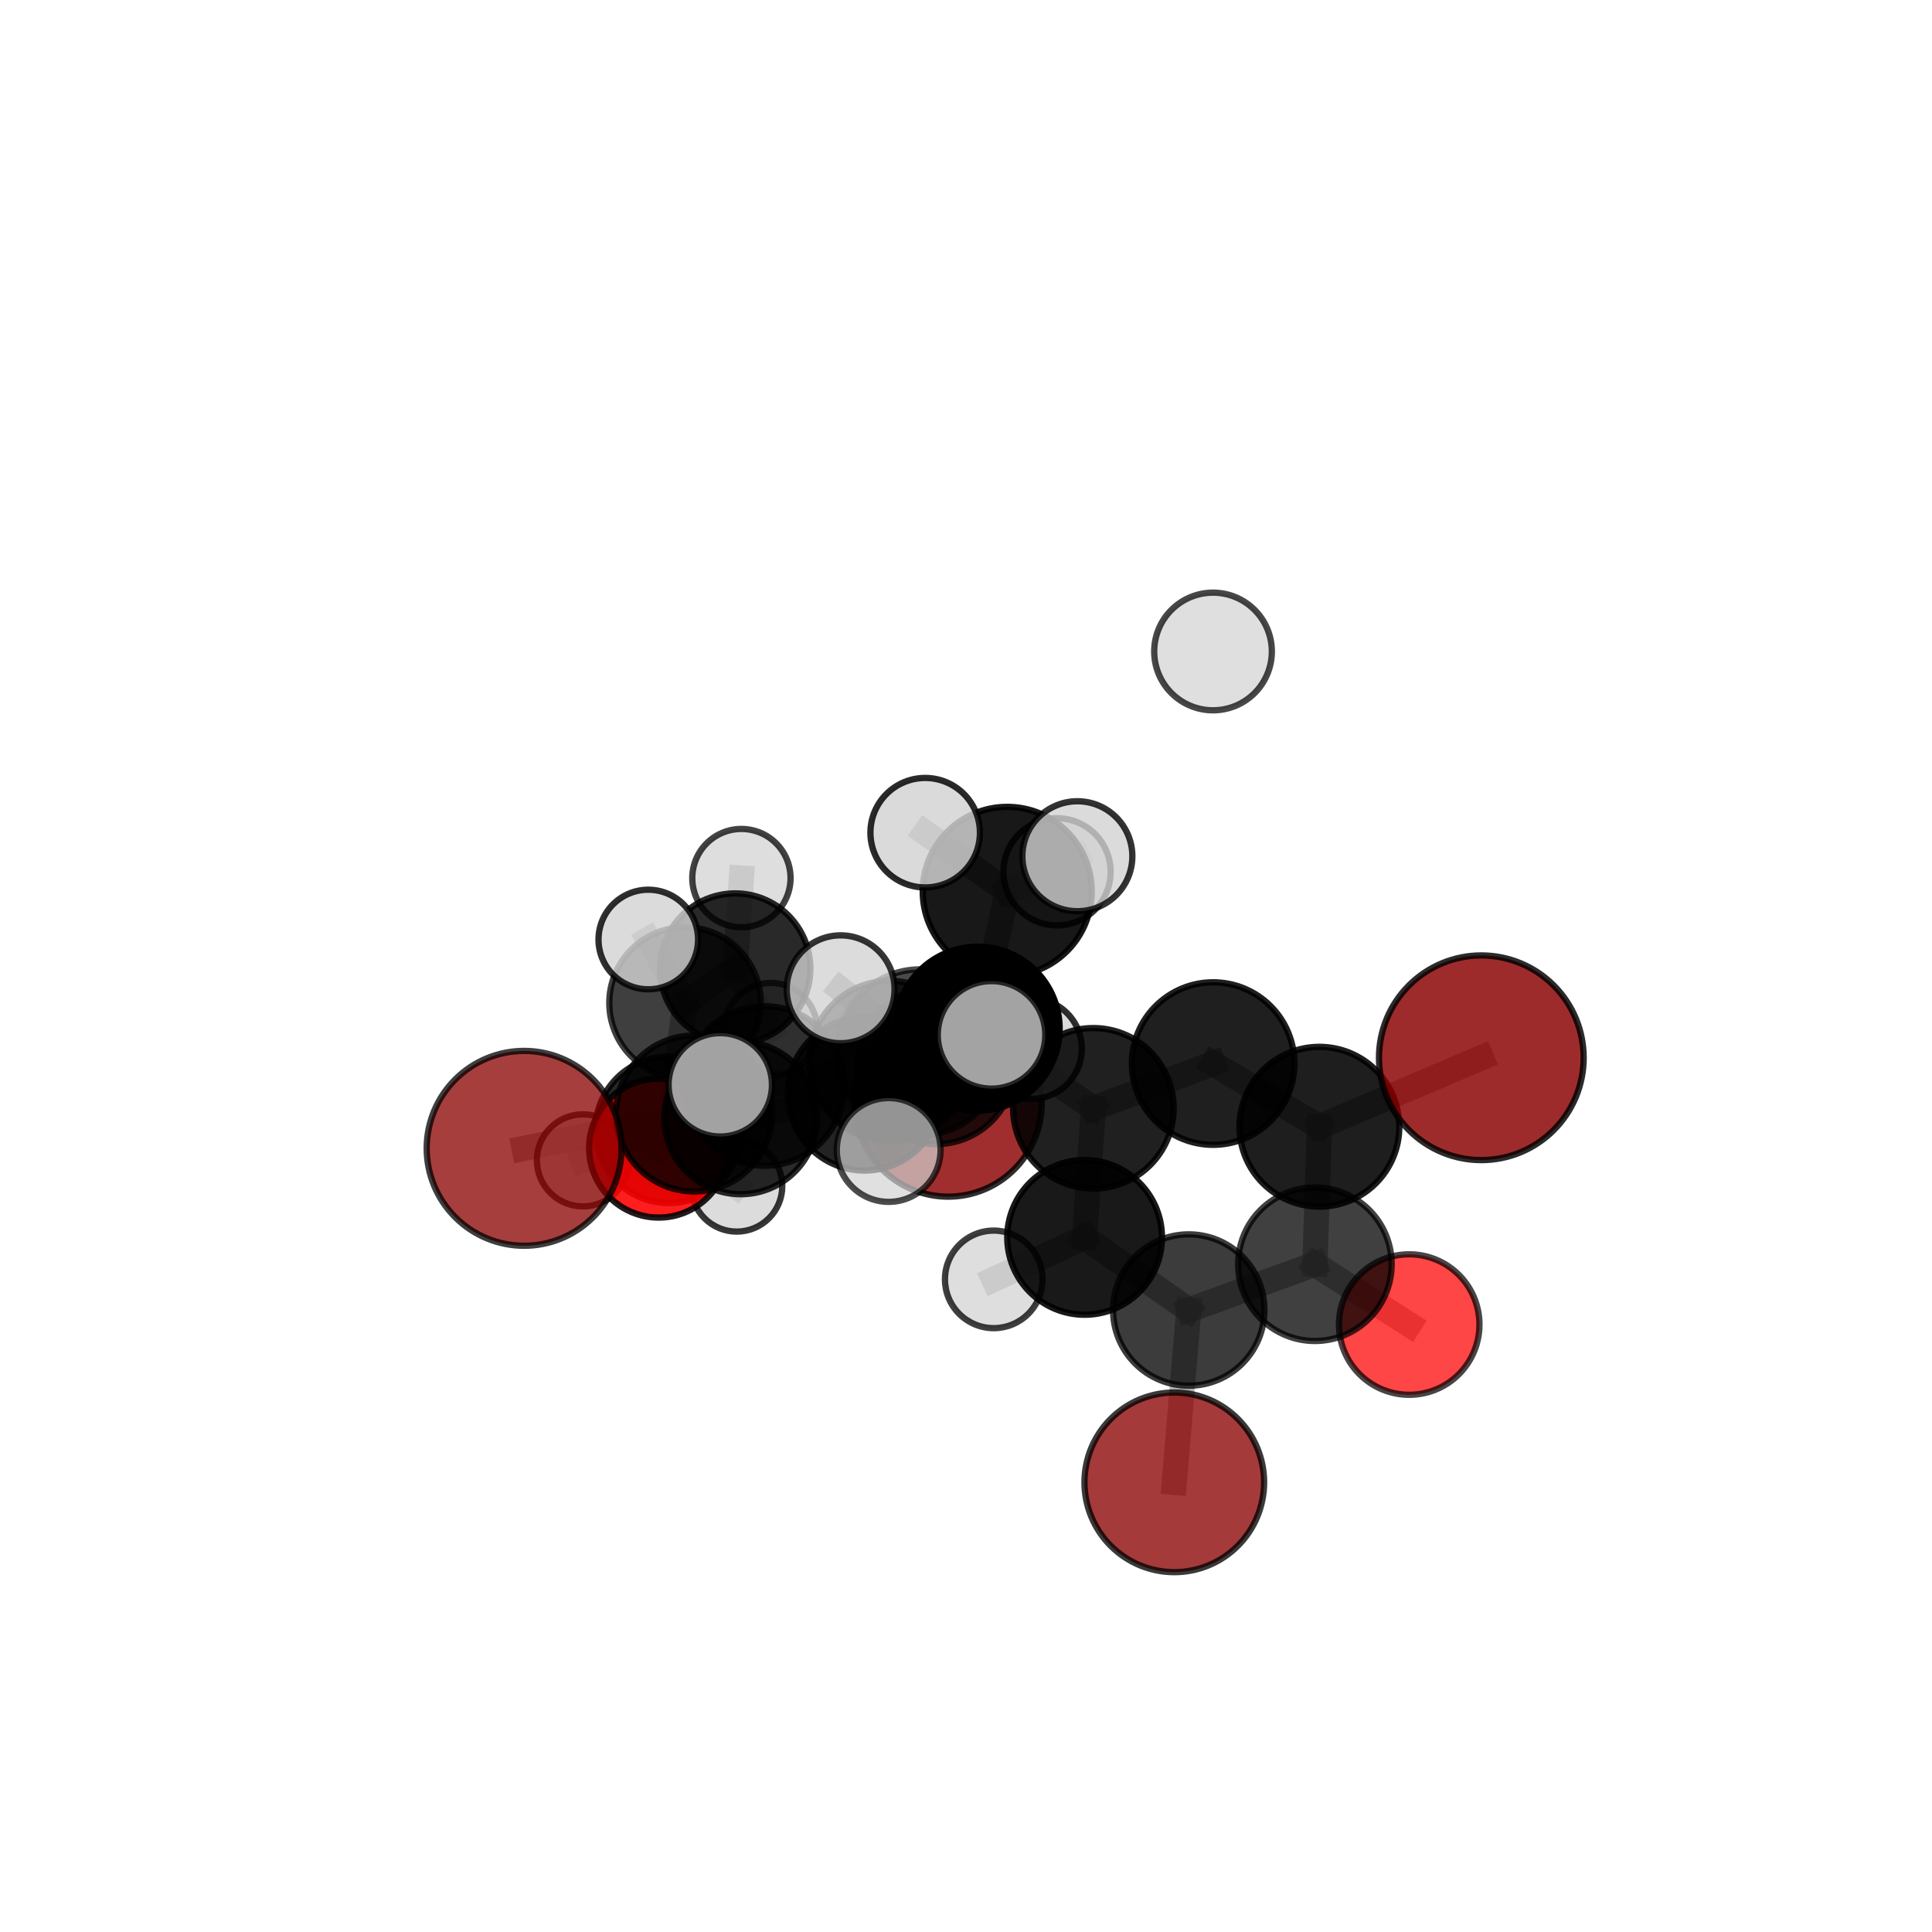 <?xml version="1.0" encoding="utf-8" standalone="no"?>
<!DOCTYPE svg PUBLIC "-//W3C//DTD SVG 1.1//EN"
  "http://www.w3.org/Graphics/SVG/1.1/DTD/svg11.dtd">
<svg xmlns:xlink="http://www.w3.org/1999/xlink" width="153pt" height="153pt" viewBox="0 0 153 153" xmlns="http://www.w3.org/2000/svg" version="1.1">
 <defs>
  <style type="text/css">*{stroke-linejoin: round; stroke-linecap: butt}</style>
 </defs>
 <g id="figure_1">
  <g id="patch_1">
   <path d="M 0 153 
L 153 153 
L 153 0 
L 0 0 
L 0 153 
z
" style="fill: none"/>
  </g>
  <g id="patch_2">
   <path d="M 7.2 145.8 
L 145.8 145.8 
L 145.8 7.2 
L 7.2 7.2 
L 7.2 145.8 
z
" style="fill: none"/>
  </g>
  <g id="axes_1">
   <g id="line2d_1">
    <path d="M 92.995 117.391 
L 94.141 103.745 
" clip-path="url(#pc44e7ae06e)" style="fill: none; stroke: #808080; stroke-opacity: 0.583; stroke-width: 2; stroke-linecap: square"/>
   </g>
   <g id="line2d_2">
    <path d="M 94.141 103.745 
L 104.13 100.117 
" clip-path="url(#pc44e7ae06e)" style="fill: none; stroke: #808080; stroke-opacity: 0.611; stroke-width: 2; stroke-linecap: square"/>
   </g>
   <g id="line2d_3">
    <path d="M 75.091 87.36 
L 68.465 86.631 
" clip-path="url(#pc44e7ae06e)" style="fill: none; stroke: #808080; stroke-opacity: 0.604; stroke-width: 2; stroke-linecap: square"/>
   </g>
   <g id="line2d_4">
    <path d="M 68.465 86.631 
L 58.658 88.53 
" clip-path="url(#pc44e7ae06e)" style="fill: none; stroke: #808080; stroke-opacity: 0.614; stroke-width: 2; stroke-linecap: square"/>
   </g>
   <g id="line2d_5">
    <path d="M 117.31 83.767 
L 104.487 89.229 
" clip-path="url(#pc44e7ae06e)" style="fill: none; stroke: #808080; stroke-opacity: 0.66; stroke-width: 2; stroke-linecap: square"/>
   </g>
   <g id="line2d_6">
    <path d="M 104.487 89.229 
L 104.13 100.117 
" clip-path="url(#pc44e7ae06e)" style="fill: none; stroke: #808080; stroke-opacity: 0.634; stroke-width: 2; stroke-linecap: square"/>
   </g>
   <g id="line2d_7">
    <path d="M 41.507 90.94 
L 54.971 88.18 
" clip-path="url(#pc44e7ae06e)" style="fill: none; stroke: #808080; stroke-opacity: 0.628; stroke-width: 2; stroke-linecap: square"/>
   </g>
   <g id="line2d_8">
    <path d="M 54.971 88.18 
L 58.658 88.53 
" clip-path="url(#pc44e7ae06e)" style="fill: none; stroke: #808080; stroke-opacity: 0.621; stroke-width: 2; stroke-linecap: square"/>
   </g>
   <g id="line2d_9">
    <path d="M 111.599 104.894 
L 104.13 100.117 
" clip-path="url(#pc44e7ae06e)" style="fill: none; stroke: #808080; stroke-opacity: 0.609; stroke-width: 2; stroke-linecap: square"/>
   </g>
   <g id="line2d_10">
    <path d="M 52.16 90.919 
L 58.658 88.53 
" clip-path="url(#pc44e7ae06e)" style="fill: none; stroke: #808080; stroke-opacity: 0.603; stroke-width: 2; stroke-linecap: square"/>
   </g>
   <g id="line2d_11">
    <path d="M 52.16 90.919 
L 52.959 89.475 
" clip-path="url(#pc44e7ae06e)" style="fill: none; stroke: #808080; stroke-opacity: 0.587; stroke-width: 2; stroke-linecap: square"/>
   </g>
   <g id="line2d_12">
    <path d="M 52.959 89.475 
L 54.247 79.424 
" clip-path="url(#pc44e7ae06e)" style="fill: none; stroke: #808080; stroke-opacity: 0.593; stroke-width: 2; stroke-linecap: square"/>
   </g>
   <g id="line2d_13">
    <path d="M 52.959 89.475 
L 46.164 91.892 
" clip-path="url(#pc44e7ae06e)" style="fill: none; stroke: #808080; stroke-opacity: 0.574; stroke-width: 2; stroke-linecap: square"/>
   </g>
   <g id="line2d_14">
    <path d="M 52.959 89.475 
L 58.343 93.926 
" clip-path="url(#pc44e7ae06e)" style="fill: none; stroke: #808080; stroke-opacity: 0.57; stroke-width: 2; stroke-linecap: square"/>
   </g>
   <g id="line2d_15">
    <path d="M 77.421 81.464 
L 86.589 87.771 
" clip-path="url(#pc44e7ae06e)" style="fill: none; stroke: #808080; stroke-opacity: 0.666; stroke-width: 2; stroke-linecap: square"/>
   </g>
   <g id="line2d_16">
    <path d="M 77.421 81.464 
L 70.445 84.016 
" clip-path="url(#pc44e7ae06e)" style="fill: none; stroke: #808080; stroke-opacity: 0.665; stroke-width: 2; stroke-linecap: square"/>
   </g>
   <g id="line2d_17">
    <path d="M 77.421 81.464 
L 79.765 70.589 
" clip-path="url(#pc44e7ae06e)" style="fill: none; stroke: #808080; stroke-opacity: 0.69; stroke-width: 2; stroke-linecap: square"/>
   </g>
   <g id="line2d_18">
    <path d="M 77.421 81.464 
L 72.875 83.344 
" clip-path="url(#pc44e7ae06e)" style="fill: none; stroke: #808080; stroke-opacity: 0.682; stroke-width: 2; stroke-linecap: square"/>
   </g>
   <g id="line2d_19">
    <path d="M 86.589 87.771 
L 96.07 84.226 
" clip-path="url(#pc44e7ae06e)" style="fill: none; stroke: #808080; stroke-opacity: 0.661; stroke-width: 2; stroke-linecap: square"/>
   </g>
   <g id="line2d_20">
    <path d="M 86.589 87.771 
L 85.893 97.991 
" clip-path="url(#pc44e7ae06e)" style="fill: none; stroke: #808080; stroke-opacity: 0.639; stroke-width: 2; stroke-linecap: square"/>
   </g>
   <g id="line2d_21">
    <path d="M 70.445 84.016 
L 60.544 86.003 
" clip-path="url(#pc44e7ae06e)" style="fill: none; stroke: #808080; stroke-opacity: 0.652; stroke-width: 2; stroke-linecap: square"/>
   </g>
   <g id="line2d_22">
    <path d="M 70.445 84.016 
L 74.134 84.387 
" clip-path="url(#pc44e7ae06e)" style="fill: none; stroke: #808080; stroke-opacity: 0.645; stroke-width: 2; stroke-linecap: square"/>
   </g>
   <g id="line2d_23">
    <path d="M 79.765 70.589 
L 73.267 65.943 
" clip-path="url(#pc44e7ae06e)" style="fill: none; stroke: #808080; stroke-opacity: 0.712; stroke-width: 2; stroke-linecap: square"/>
   </g>
   <g id="line2d_24">
    <path d="M 79.765 70.589 
L 85.32 67.807 
" clip-path="url(#pc44e7ae06e)" style="fill: none; stroke: #808080; stroke-opacity: 0.715; stroke-width: 2; stroke-linecap: square"/>
   </g>
   <g id="line2d_25">
    <path d="M 79.765 70.589 
L 83.709 69.041 
" clip-path="url(#pc44e7ae06e)" style="fill: none; stroke: #808080; stroke-opacity: 0.702; stroke-width: 2; stroke-linecap: square"/>
   </g>
   <g id="line2d_26">
    <path d="M 72.875 83.344 
L 66.571 78.344 
" clip-path="url(#pc44e7ae06e)" style="fill: none; stroke: #808080; stroke-opacity: 0.696; stroke-width: 2; stroke-linecap: square"/>
   </g>
   <g id="line2d_27">
    <path d="M 72.875 83.344 
L 70.378 91.069 
" clip-path="url(#pc44e7ae06e)" style="fill: none; stroke: #808080; stroke-opacity: 0.677; stroke-width: 2; stroke-linecap: square"/>
   </g>
   <g id="line2d_28">
    <path d="M 72.875 83.344 
L 78.522 81.954 
" clip-path="url(#pc44e7ae06e)" style="fill: none; stroke: #808080; stroke-opacity: 0.695; stroke-width: 2; stroke-linecap: square"/>
   </g>
   <g id="line2d_29">
    <path d="M 96.07 84.226 
L 104.487 89.229 
" clip-path="url(#pc44e7ae06e)" style="fill: none; stroke: #808080; stroke-opacity: 0.659; stroke-width: 2; stroke-linecap: square"/>
   </g>
   <g id="line2d_30">
    <path d="M 85.893 97.991 
L 94.141 103.745 
" clip-path="url(#pc44e7ae06e)" style="fill: none; stroke: #808080; stroke-opacity: 0.614; stroke-width: 2; stroke-linecap: square"/>
   </g>
   <g id="line2d_31">
    <path d="M 85.893 97.991 
L 78.697 101.317 
" clip-path="url(#pc44e7ae06e)" style="fill: none; stroke: #808080; stroke-opacity: 0.618; stroke-width: 2; stroke-linecap: square"/>
   </g>
   <g id="line2d_32">
    <path d="M 60.544 86.003 
L 54.971 88.18 
" clip-path="url(#pc44e7ae06e)" style="fill: none; stroke: #808080; stroke-opacity: 0.64; stroke-width: 2; stroke-linecap: square"/>
   </g>
   <g id="line2d_33">
    <path d="M 60.544 86.003 
L 57.04 85.91 
" clip-path="url(#pc44e7ae06e)" style="fill: none; stroke: #808080; stroke-opacity: 0.657; stroke-width: 2; stroke-linecap: square"/>
   </g>
   <g id="line2d_34">
    <path d="M 74.134 84.387 
L 68.465 86.631 
" clip-path="url(#pc44e7ae06e)" style="fill: none; stroke: #808080; stroke-opacity: 0.626; stroke-width: 2; stroke-linecap: square"/>
   </g>
   <g id="line2d_35">
    <path d="M 74.134 84.387 
L 81.692 83.048 
" clip-path="url(#pc44e7ae06e)" style="fill: none; stroke: #808080; stroke-opacity: 0.637; stroke-width: 2; stroke-linecap: square"/>
   </g>
   <g id="line2d_36">
    <path d="M 54.247 79.424 
L 58.222 76.702 
" clip-path="url(#pc44e7ae06e)" style="fill: none; stroke: #808080; stroke-opacity: 0.603; stroke-width: 2; stroke-linecap: square"/>
   </g>
   <g id="line2d_37">
    <path d="M 54.247 79.424 
L 51.339 74.402 
" clip-path="url(#pc44e7ae06e)" style="fill: none; stroke: #808080; stroke-opacity: 0.618; stroke-width: 2; stroke-linecap: square"/>
   </g>
   <g id="line2d_38">
    <path d="M 58.222 76.702 
L 58.715 69.537 
" clip-path="url(#pc44e7ae06e)" style="fill: none; stroke: #808080; stroke-opacity: 0.609; stroke-width: 2; stroke-linecap: square"/>
   </g>
   <g id="line2d_39">
    <path d="M 58.222 76.702 
L 61.036 81.523 
" clip-path="url(#pc44e7ae06e)" style="fill: none; stroke: #808080; stroke-opacity: 0.588; stroke-width: 2; stroke-linecap: square"/>
   </g>
   <g id="Path3DCollection_1">
    <path d="M 61.036 85.208 
C 62.013 85.208 62.95 84.82 63.641 84.128 
C 64.333 83.437 64.721 82.5 64.721 81.523 
C 64.721 80.546 64.333 79.608 63.641 78.917 
C 62.95 78.226 62.013 77.838 61.036 77.838 
C 60.059 77.838 59.121 78.226 58.43 78.917 
C 57.739 79.608 57.351 80.546 57.351 81.523 
C 57.351 82.5 57.739 83.437 58.43 84.128 
C 59.121 84.82 60.059 85.208 61.036 85.208 
z
" clip-path="url(#pc44e7ae06e)" style="fill: #d3d3d3; fill-opacity: 0.702; stroke: #000000; stroke-opacity: 0.702; stroke-width: 0.5"/>
    <path d="M 58.715 73.429 
C 59.747 73.429 60.737 73.019 61.466 72.289 
C 62.196 71.559 62.606 70.569 62.606 69.537 
C 62.606 68.505 62.196 67.516 61.466 66.786 
C 60.737 66.056 59.747 65.646 58.715 65.646 
C 57.683 65.646 56.693 66.056 55.963 66.786 
C 55.233 67.516 54.823 68.505 54.823 69.537 
C 54.823 70.569 55.233 71.559 55.963 72.289 
C 56.693 73.019 57.683 73.429 58.715 73.429 
z
" clip-path="url(#pc44e7ae06e)" style="fill: #d3d3d3; fill-opacity: 0.74; stroke: #000000; stroke-opacity: 0.74; stroke-width: 0.5"/>
    <path d="M 58.222 82.654 
C 59.801 82.654 61.315 82.027 62.431 80.911 
C 63.547 79.795 64.174 78.281 64.174 76.702 
C 64.174 75.124 63.547 73.61 62.431 72.493 
C 61.315 71.377 59.801 70.75 58.222 70.75 
C 56.644 70.75 55.13 71.377 54.013 72.493 
C 52.897 73.61 52.27 75.124 52.27 76.702 
C 52.27 78.281 52.897 79.795 54.013 80.911 
C 55.13 82.027 56.644 82.654 58.222 82.654 
z
" clip-path="url(#pc44e7ae06e)" style="fill-opacity: 0.836; stroke: #000000; stroke-opacity: 0.836; stroke-width: 0.5"/>
    <path d="M 58.343 97.534 
C 59.3 97.534 60.218 97.154 60.895 96.477 
C 61.571 95.801 61.951 94.883 61.951 93.926 
C 61.951 92.969 61.571 92.051 60.895 91.374 
C 60.218 90.698 59.3 90.318 58.343 90.318 
C 57.386 90.318 56.468 90.698 55.792 91.374 
C 55.115 92.051 54.735 92.969 54.735 93.926 
C 54.735 94.883 55.115 95.801 55.792 96.477 
C 56.468 97.154 57.386 97.534 58.343 97.534 
z
" clip-path="url(#pc44e7ae06e)" style="fill: #d3d3d3; fill-opacity: 0.782; stroke: #000000; stroke-opacity: 0.782; stroke-width: 0.5"/>
    <path d="M 54.247 85.421 
C 55.837 85.421 57.362 84.789 58.487 83.664 
C 59.611 82.54 60.243 81.015 60.243 79.424 
C 60.243 77.834 59.611 76.309 58.487 75.185 
C 57.362 74.06 55.837 73.428 54.247 73.428 
C 52.657 73.428 51.131 74.06 50.007 75.185 
C 48.883 76.309 48.251 77.834 48.251 79.424 
C 48.251 81.015 48.883 82.54 50.007 83.664 
C 51.131 84.789 52.657 85.421 54.247 85.421 
z
" clip-path="url(#pc44e7ae06e)" style="fill-opacity: 0.752; stroke: #000000; stroke-opacity: 0.752; stroke-width: 0.5"/>
    <path d="M 46.164 95.54 
C 47.132 95.54 48.06 95.155 48.744 94.471 
C 49.428 93.787 49.812 92.859 49.812 91.892 
C 49.812 90.925 49.428 89.997 48.744 89.313 
C 48.06 88.629 47.132 88.245 46.164 88.245 
C 45.197 88.245 44.269 88.629 43.585 89.313 
C 42.901 89.997 42.517 90.925 42.517 91.892 
C 42.517 92.859 42.901 93.787 43.585 94.471 
C 44.269 95.155 45.197 95.54 46.164 95.54 
z
" clip-path="url(#pc44e7ae06e)" style="fill: #d3d3d3; fill-opacity: 0.742; stroke: #000000; stroke-opacity: 0.742; stroke-width: 0.5"/>
    <path d="M 52.959 95.277 
C 54.498 95.277 55.974 94.665 57.062 93.577 
C 58.15 92.489 58.761 91.014 58.761 89.475 
C 58.761 87.936 58.15 86.46 57.062 85.372 
C 55.974 84.284 54.498 83.673 52.959 83.673 
C 51.421 83.673 49.945 84.284 48.857 85.372 
C 47.769 86.46 47.157 87.936 47.157 89.475 
C 47.157 91.014 47.769 92.489 48.857 93.577 
C 49.945 94.665 51.421 95.277 52.959 95.277 
z
" clip-path="url(#pc44e7ae06e)" style="fill-opacity: 0.845; stroke: #000000; stroke-opacity: 0.845; stroke-width: 0.5"/>
    <path d="M 51.339 78.345 
C 52.385 78.345 53.388 77.929 54.127 77.19 
C 54.867 76.451 55.282 75.448 55.282 74.402 
C 55.282 73.356 54.867 72.353 54.127 71.614 
C 53.388 70.875 52.385 70.459 51.339 70.459 
C 50.294 70.459 49.291 70.875 48.551 71.614 
C 47.812 72.353 47.397 73.356 47.397 74.402 
C 47.397 75.448 47.812 76.451 48.551 77.19 
C 49.291 77.929 50.294 78.345 51.339 78.345 
z
" clip-path="url(#pc44e7ae06e)" style="fill: #d3d3d3; fill-opacity: 0.819; stroke: #000000; stroke-opacity: 0.819; stroke-width: 0.5"/>
    <path d="M 75.091 94.766 
C 77.055 94.766 78.939 93.986 80.328 92.597 
C 81.717 91.208 82.498 89.324 82.498 87.36 
C 82.498 85.395 81.717 83.511 80.328 82.122 
C 78.939 80.734 77.055 79.953 75.091 79.953 
C 73.127 79.953 71.243 80.734 69.854 82.122 
C 68.465 83.511 67.685 85.395 67.685 87.36 
C 67.685 89.324 68.465 91.208 69.854 92.597 
C 71.243 93.986 73.127 94.766 75.091 94.766 
z
" clip-path="url(#pc44e7ae06e)" style="fill: #8b0000; fill-opacity: 0.817; stroke: #000000; stroke-opacity: 0.817; stroke-width: 0.5"/>
    <path d="M 52.16 96.423 
C 53.62 96.423 55.02 95.843 56.052 94.811 
C 57.084 93.779 57.664 92.379 57.664 90.919 
C 57.664 89.46 57.084 88.06 56.052 87.028 
C 55.02 85.995 53.62 85.416 52.16 85.416 
C 50.701 85.416 49.301 85.995 48.269 87.028 
C 47.237 88.06 46.657 89.46 46.657 90.919 
C 46.657 92.379 47.237 93.779 48.269 94.811 
C 49.301 95.843 50.701 96.423 52.16 96.423 
z
" clip-path="url(#pc44e7ae06e)" style="fill: #ff0000; fill-opacity: 0.881; stroke: #000000; stroke-opacity: 0.881; stroke-width: 0.5"/>
    <path d="M 68.465 92.7 
C 70.074 92.7 71.618 92.061 72.757 90.923 
C 73.895 89.784 74.534 88.24 74.534 86.631 
C 74.534 85.021 73.895 83.477 72.757 82.339 
C 71.618 81.2 70.074 80.561 68.465 80.561 
C 66.855 80.561 65.311 81.2 64.173 82.339 
C 63.034 83.477 62.395 85.021 62.395 86.631 
C 62.395 88.24 63.034 89.784 64.173 90.923 
C 65.311 92.061 66.855 92.7 68.465 92.7 
z
" clip-path="url(#pc44e7ae06e)" style="fill-opacity: 0.86; stroke: #000000; stroke-opacity: 0.86; stroke-width: 0.5"/>
    <path d="M 58.658 94.573 
C 60.261 94.573 61.798 93.936 62.931 92.803 
C 64.064 91.67 64.701 90.132 64.701 88.53 
C 64.701 86.927 64.064 85.39 62.931 84.256 
C 61.798 83.123 60.261 82.486 58.658 82.486 
C 57.055 82.486 55.518 83.123 54.385 84.256 
C 53.251 85.39 52.614 86.927 52.614 88.53 
C 52.614 90.132 53.251 91.67 54.385 92.803 
C 55.518 93.936 57.055 94.573 58.658 94.573 
z
" clip-path="url(#pc44e7ae06e)" style="fill-opacity: 0.834; stroke: #000000; stroke-opacity: 0.834; stroke-width: 0.5"/>
    <path d="M 81.692 87.027 
C 82.748 87.027 83.76 86.608 84.506 85.861 
C 85.252 85.115 85.672 84.103 85.672 83.048 
C 85.672 81.992 85.252 80.98 84.506 80.234 
C 83.76 79.488 82.748 79.068 81.692 79.068 
C 80.637 79.068 79.625 79.488 78.879 80.234 
C 78.132 80.98 77.713 81.992 77.713 83.048 
C 77.713 84.103 78.132 85.115 78.879 85.861 
C 79.625 86.608 80.637 87.027 81.692 87.027 
z
" clip-path="url(#pc44e7ae06e)" style="fill: #d3d3d3; fill-opacity: 0.813; stroke: #000000; stroke-opacity: 0.813; stroke-width: 0.5"/>
    <path d="M 74.134 90.605 
C 75.783 90.605 77.365 89.95 78.531 88.784 
C 79.697 87.618 80.352 86.036 80.352 84.387 
C 80.352 82.738 79.697 81.156 78.531 79.99 
C 77.365 78.824 75.783 78.168 74.134 78.168 
C 72.484 78.168 70.903 78.824 69.736 79.99 
C 68.57 81.156 67.915 82.738 67.915 84.387 
C 67.915 86.036 68.57 87.618 69.736 88.784 
C 70.903 89.95 72.484 90.605 74.134 90.605 
z
" clip-path="url(#pc44e7ae06e)" style="fill-opacity: 0.779; stroke: #000000; stroke-opacity: 0.779; stroke-width: 0.5"/>
    <path d="M 54.971 94.355 
C 56.608 94.355 58.179 93.705 59.337 92.547 
C 60.495 91.389 61.146 89.818 61.146 88.18 
C 61.146 86.543 60.495 84.972 59.337 83.814 
C 58.179 82.656 56.608 82.005 54.971 82.005 
C 53.333 82.005 51.762 82.656 50.604 83.814 
C 49.446 84.972 48.796 86.543 48.796 88.18 
C 48.796 89.818 49.446 91.389 50.604 92.547 
C 51.762 93.705 53.333 94.355 54.971 94.355 
z
" clip-path="url(#pc44e7ae06e)" style="fill-opacity: 0.795; stroke: #000000; stroke-opacity: 0.795; stroke-width: 0.5"/>
    <path d="M 41.507 98.655 
C 43.553 98.655 45.516 97.842 46.963 96.395 
C 48.41 94.949 49.223 92.986 49.223 90.94 
C 49.223 88.893 48.41 86.931 46.963 85.484 
C 45.516 84.037 43.553 83.224 41.507 83.224 
C 39.461 83.224 37.498 84.037 36.051 85.484 
C 34.604 86.931 33.791 88.893 33.791 90.94 
C 33.791 92.986 34.604 94.949 36.051 96.395 
C 37.498 97.842 39.461 98.655 41.507 98.655 
z
" clip-path="url(#pc44e7ae06e)" style="fill: #8b0000; fill-opacity: 0.756; stroke: #000000; stroke-opacity: 0.756; stroke-width: 0.5"/>
    <path d="M 70.445 90.359 
C 72.128 90.359 73.741 89.69 74.931 88.501 
C 76.12 87.312 76.788 85.698 76.788 84.016 
C 76.788 82.334 76.12 80.72 74.931 79.531 
C 73.741 78.341 72.128 77.673 70.445 77.673 
C 68.763 77.673 67.15 78.341 65.96 79.531 
C 64.771 80.72 64.103 82.334 64.103 84.016 
C 64.103 85.698 64.771 87.312 65.96 88.501 
C 67.15 89.69 68.763 90.359 70.445 90.359 
z
" clip-path="url(#pc44e7ae06e)" style="fill-opacity: 0.769; stroke: #000000; stroke-opacity: 0.769; stroke-width: 0.5"/>
    <path d="M 83.709 73.287 
C 84.835 73.287 85.915 72.839 86.711 72.043 
C 87.507 71.247 87.954 70.167 87.954 69.041 
C 87.954 67.915 87.507 66.835 86.711 66.039 
C 85.915 65.243 84.835 64.796 83.709 64.796 
C 82.583 64.796 81.503 65.243 80.707 66.039 
C 79.911 66.835 79.463 67.915 79.463 69.041 
C 79.463 70.167 79.911 71.247 80.707 72.043 
C 81.503 72.839 82.583 73.287 83.709 73.287 
z
" clip-path="url(#pc44e7ae06e)" style="fill: #d3d3d3; fill-opacity: 0.814; stroke: #000000; stroke-opacity: 0.814; stroke-width: 0.5"/>
    <path d="M 60.544 92.322 
C 62.22 92.322 63.827 91.657 65.012 90.472 
C 66.198 89.287 66.863 87.679 66.863 86.003 
C 66.863 84.327 66.198 82.72 65.012 81.535 
C 63.827 80.35 62.22 79.684 60.544 79.684 
C 58.868 79.684 57.261 80.35 56.076 81.535 
C 54.891 82.72 54.225 84.327 54.225 86.003 
C 54.225 87.679 54.891 89.287 56.076 90.472 
C 57.261 91.657 58.868 92.322 60.544 92.322 
z
" clip-path="url(#pc44e7ae06e)" style="fill-opacity: 0.788; stroke: #000000; stroke-opacity: 0.788; stroke-width: 0.5"/>
    <path d="M 92.995 124.503 
C 94.881 124.503 96.691 123.754 98.024 122.42 
C 99.358 121.086 100.108 119.277 100.108 117.391 
C 100.108 115.504 99.358 113.695 98.024 112.361 
C 96.691 111.027 94.881 110.278 92.995 110.278 
C 91.109 110.278 89.299 111.027 87.966 112.361 
C 86.632 113.695 85.882 115.504 85.882 117.391 
C 85.882 119.277 86.632 121.086 87.966 122.42 
C 89.299 123.754 91.109 124.503 92.995 124.503 
z
" clip-path="url(#pc44e7ae06e)" style="fill: #8b0000; fill-opacity: 0.771; stroke: #000000; stroke-opacity: 0.771; stroke-width: 0.5"/>
    <path d="M 94.141 109.739 
C 95.73 109.739 97.255 109.107 98.379 107.983 
C 99.503 106.859 100.134 105.335 100.134 103.745 
C 100.134 102.156 99.503 100.631 98.379 99.507 
C 97.255 98.383 95.73 97.751 94.141 97.751 
C 92.551 97.751 91.027 98.383 89.903 99.507 
C 88.779 100.631 88.147 102.156 88.147 103.745 
C 88.147 105.335 88.779 106.859 89.903 107.983 
C 91.027 109.107 92.551 109.739 94.141 109.739 
z
" clip-path="url(#pc44e7ae06e)" style="fill-opacity: 0.765; stroke: #000000; stroke-opacity: 0.765; stroke-width: 0.5"/>
    <path d="M 111.599 110.457 
C 113.074 110.457 114.489 109.871 115.533 108.828 
C 116.576 107.784 117.162 106.369 117.162 104.894 
C 117.162 103.419 116.576 102.004 115.533 100.961 
C 114.489 99.918 113.074 99.332 111.599 99.332 
C 110.124 99.332 108.709 99.918 107.666 100.961 
C 106.623 102.004 106.037 103.419 106.037 104.894 
C 106.037 106.369 106.623 107.784 107.666 108.828 
C 108.709 109.871 110.124 110.457 111.599 110.457 
z
" clip-path="url(#pc44e7ae06e)" style="fill: #ff0000; fill-opacity: 0.725; stroke: #000000; stroke-opacity: 0.725; stroke-width: 0.5"/>
    <path d="M 78.697 105.18 
C 79.721 105.18 80.704 104.773 81.428 104.049 
C 82.153 103.324 82.56 102.342 82.56 101.317 
C 82.56 100.293 82.153 99.31 81.428 98.586 
C 80.704 97.861 79.721 97.454 78.697 97.454 
C 77.673 97.454 76.69 97.861 75.966 98.586 
C 75.241 99.31 74.834 100.293 74.834 101.317 
C 74.834 102.342 75.241 103.324 75.966 104.049 
C 76.69 104.773 77.673 105.18 78.697 105.18 
z
" clip-path="url(#pc44e7ae06e)" style="fill: #d3d3d3; fill-opacity: 0.757; stroke: #000000; stroke-opacity: 0.757; stroke-width: 0.5"/>
    <path d="M 104.13 106.197 
C 105.743 106.197 107.289 105.556 108.429 104.416 
C 109.569 103.276 110.21 101.729 110.21 100.117 
C 110.21 98.505 109.569 96.958 108.429 95.818 
C 107.289 94.678 105.743 94.037 104.13 94.037 
C 102.518 94.037 100.971 94.678 99.831 95.818 
C 98.691 96.958 98.051 98.505 98.051 100.117 
C 98.051 101.729 98.691 103.276 99.831 104.416 
C 100.971 105.556 102.518 106.197 104.13 106.197 
z
" clip-path="url(#pc44e7ae06e)" style="fill-opacity: 0.749; stroke: #000000; stroke-opacity: 0.749; stroke-width: 0.5"/>
    <path d="M 85.893 104.118 
C 87.518 104.118 89.076 103.472 90.225 102.323 
C 91.374 101.174 92.02 99.616 92.02 97.991 
C 92.02 96.367 91.374 94.808 90.225 93.659 
C 89.076 92.511 87.518 91.865 85.893 91.865 
C 84.269 91.865 82.71 92.511 81.561 93.659 
C 80.413 94.808 79.767 96.367 79.767 97.991 
C 79.767 99.616 80.413 101.174 81.561 102.323 
C 82.71 103.472 84.269 104.118 85.893 104.118 
z
" clip-path="url(#pc44e7ae06e)" style="fill-opacity: 0.9; stroke: #000000; stroke-opacity: 0.9; stroke-width: 0.5"/>
    <path d="M 79.765 77.281 
C 81.539 77.281 83.242 76.576 84.497 75.321 
C 85.752 74.066 86.457 72.364 86.457 70.589 
C 86.457 68.814 85.752 67.112 84.497 65.857 
C 83.242 64.602 81.539 63.897 79.765 63.897 
C 77.99 63.897 76.288 64.602 75.033 65.857 
C 73.778 67.112 73.073 68.814 73.073 70.589 
C 73.073 72.364 73.778 74.066 75.033 75.321 
C 76.288 76.576 77.99 77.281 79.765 77.281 
z
" clip-path="url(#pc44e7ae06e)" style="fill-opacity: 0.905; stroke: #000000; stroke-opacity: 0.905; stroke-width: 0.5"/>
    <path d="M 86.589 94.127 
C 88.275 94.127 89.892 93.457 91.084 92.265 
C 92.275 91.073 92.945 89.457 92.945 87.771 
C 92.945 86.085 92.275 84.469 91.084 83.277 
C 89.892 82.085 88.275 81.415 86.589 81.415 
C 84.904 81.415 83.287 82.085 82.095 83.277 
C 80.903 84.469 80.234 86.085 80.234 87.771 
C 80.234 89.457 80.903 91.073 82.095 92.265 
C 83.287 93.457 84.904 94.127 86.589 94.127 
z
" clip-path="url(#pc44e7ae06e)" style="fill-opacity: 0.873; stroke: #000000; stroke-opacity: 0.873; stroke-width: 0.5"/>
    <path d="M 104.487 95.555 
C 106.165 95.555 107.774 94.889 108.961 93.702 
C 110.147 92.516 110.814 90.906 110.814 89.229 
C 110.814 87.551 110.147 85.941 108.961 84.755 
C 107.774 83.568 106.165 82.902 104.487 82.902 
C 102.809 82.902 101.2 83.568 100.013 84.755 
C 98.827 85.941 98.16 87.551 98.16 89.229 
C 98.16 90.906 98.827 92.516 100.013 93.702 
C 101.2 94.889 102.809 95.555 104.487 95.555 
z
" clip-path="url(#pc44e7ae06e)" style="fill-opacity: 0.881; stroke: #000000; stroke-opacity: 0.881; stroke-width: 0.5"/>
    <path d="M 73.267 70.279 
C 74.417 70.279 75.52 69.822 76.333 69.009 
C 77.146 68.196 77.603 67.093 77.603 65.943 
C 77.603 64.793 77.146 63.69 76.333 62.877 
C 75.52 62.063 74.417 61.607 73.267 61.607 
C 72.117 61.607 71.014 62.063 70.201 62.877 
C 69.388 63.69 68.931 64.793 68.931 65.943 
C 68.931 67.093 69.388 68.196 70.201 69.009 
C 71.014 69.822 72.117 70.279 73.267 70.279 
z
" clip-path="url(#pc44e7ae06e)" style="fill: #d3d3d3; fill-opacity: 0.834; stroke: #000000; stroke-opacity: 0.834; stroke-width: 0.5"/>
    <path d="M 96.07 90.661 
C 97.776 90.661 99.413 89.983 100.62 88.776 
C 101.827 87.569 102.505 85.932 102.505 84.226 
C 102.505 82.519 101.827 80.882 100.62 79.675 
C 99.413 78.468 97.776 77.79 96.07 77.79 
C 94.363 77.79 92.726 78.468 91.519 79.675 
C 90.313 80.882 89.634 82.519 89.634 84.226 
C 89.634 85.932 90.313 87.569 91.519 88.776 
C 92.726 89.983 94.363 90.661 96.07 90.661 
z
" clip-path="url(#pc44e7ae06e)" style="fill-opacity: 0.877; stroke: #000000; stroke-opacity: 0.877; stroke-width: 0.5"/>
    <path d="M 77.421 87.958 
C 79.143 87.958 80.795 87.274 82.013 86.056 
C 83.231 84.838 83.915 83.186 83.915 81.464 
C 83.915 79.742 83.231 78.09 82.013 76.872 
C 80.795 75.654 79.143 74.97 77.421 74.97 
C 75.699 74.97 74.047 75.654 72.829 76.872 
C 71.611 78.09 70.927 79.742 70.927 81.464 
C 70.927 83.186 71.611 84.838 72.829 86.056 
C 74.047 87.274 75.699 87.958 77.421 87.958 
z
" clip-path="url(#pc44e7ae06e)" style="stroke: #000000; stroke-width: 0.5"/>
    <path d="M 117.31 91.871 
C 119.459 91.871 121.521 91.017 123.04 89.497 
C 124.56 87.978 125.414 85.916 125.414 83.767 
C 125.414 81.618 124.56 79.556 123.04 78.037 
C 121.521 76.517 119.459 75.663 117.31 75.663 
C 115.161 75.663 113.099 76.517 111.58 78.037 
C 110.06 79.556 109.206 81.618 109.206 83.767 
C 109.206 85.916 110.06 87.978 111.58 89.497 
C 113.099 91.017 115.161 91.871 117.31 91.871 
z
" clip-path="url(#pc44e7ae06e)" style="fill: #8b0000; fill-opacity: 0.829; stroke: #000000; stroke-opacity: 0.829; stroke-width: 0.5"/>
    <path d="M 57.04 90.003 
C 58.125 90.003 59.166 89.571 59.934 88.804 
C 60.701 88.036 61.133 86.995 61.133 85.91 
C 61.133 84.825 60.701 83.783 59.934 83.016 
C 59.166 82.248 58.125 81.817 57.04 81.817 
C 55.954 81.817 54.913 82.248 54.146 83.016 
C 53.378 83.783 52.947 84.825 52.947 85.91 
C 52.947 86.995 53.378 88.036 54.146 88.804 
C 54.913 89.571 55.954 90.003 57.04 90.003 
z
" clip-path="url(#pc44e7ae06e)" style="fill: #d3d3d3; fill-opacity: 0.766; stroke: #000000; stroke-opacity: 0.766; stroke-width: 0.5"/>
    <path d="M 85.32 72.161 
C 86.474 72.161 87.582 71.702 88.399 70.885 
C 89.215 70.069 89.674 68.961 89.674 67.807 
C 89.674 66.652 89.215 65.544 88.399 64.728 
C 87.582 63.911 86.474 63.452 85.32 63.452 
C 84.165 63.452 83.057 63.911 82.241 64.728 
C 81.424 65.544 80.965 66.652 80.965 67.807 
C 80.965 68.961 81.424 70.069 82.241 70.885 
C 83.057 71.702 84.165 72.161 85.32 72.161 
z
" clip-path="url(#pc44e7ae06e)" style="fill: #d3d3d3; fill-opacity: 0.797; stroke: #000000; stroke-opacity: 0.797; stroke-width: 0.5"/>
    <path d="M 72.875 89.92 
C 74.619 89.92 76.292 89.227 77.525 87.994 
C 78.758 86.761 79.451 85.088 79.451 83.344 
C 79.451 81.599 78.758 79.926 77.525 78.693 
C 76.292 77.46 74.619 76.767 72.875 76.767 
C 71.13 76.767 69.457 77.46 68.224 78.693 
C 66.991 79.926 66.298 81.599 66.298 83.344 
C 66.298 85.088 66.991 86.761 68.224 87.994 
C 69.457 89.227 71.13 89.92 72.875 89.92 
z
" clip-path="url(#pc44e7ae06e)" style="fill-opacity: 0.71; stroke: #000000; stroke-opacity: 0.71; stroke-width: 0.5"/>
    <path d="M 70.378 95.179 
C 71.468 95.179 72.513 94.746 73.284 93.975 
C 74.054 93.204 74.487 92.159 74.487 91.069 
C 74.487 89.979 74.054 88.934 73.284 88.163 
C 72.513 87.392 71.468 86.959 70.378 86.959 
C 69.288 86.959 68.243 87.392 67.472 88.163 
C 66.701 88.934 66.268 89.979 66.268 91.069 
C 66.268 92.159 66.701 93.204 67.472 93.975 
C 68.243 94.746 69.288 95.179 70.378 95.179 
z
" clip-path="url(#pc44e7ae06e)" style="fill: #d3d3d3; fill-opacity: 0.7; stroke: #000000; stroke-opacity: 0.7; stroke-width: 0.5"/>
    <path d="M 66.571 82.615 
C 67.704 82.615 68.79 82.165 69.591 81.364 
C 70.392 80.563 70.842 79.477 70.842 78.344 
C 70.842 77.211 70.392 76.125 69.591 75.324 
C 68.79 74.523 67.704 74.073 66.571 74.073 
C 65.438 74.073 64.352 74.523 63.551 75.324 
C 62.75 76.125 62.3 77.211 62.3 78.344 
C 62.3 79.477 62.75 80.563 63.551 81.364 
C 64.352 82.165 65.438 82.615 66.571 82.615 
z
" clip-path="url(#pc44e7ae06e)" style="fill: #d3d3d3; fill-opacity: 0.787; stroke: #000000; stroke-opacity: 0.787; stroke-width: 0.5"/>
    <path d="M 78.522 86.212 
C 79.651 86.212 80.735 85.764 81.533 84.965 
C 82.332 84.167 82.78 83.083 82.78 81.954 
C 82.78 80.825 82.332 79.741 81.533 78.943 
C 80.735 78.144 79.651 77.695 78.522 77.695 
C 77.393 77.695 76.309 78.144 75.511 78.943 
C 74.712 79.741 74.263 80.825 74.263 81.954 
C 74.263 83.083 74.712 84.167 75.511 84.965 
C 76.309 85.764 77.393 86.212 78.522 86.212 
z
" clip-path="url(#pc44e7ae06e)" style="fill: #d3d3d3; fill-opacity: 0.773; stroke: #000000; stroke-opacity: 0.773; stroke-width: 0.5"/>
    <path d="M 96.062 56.251 
C 97.298 56.251 98.483 55.76 99.356 54.887 
C 100.23 54.013 100.721 52.828 100.721 51.593 
C 100.721 50.357 100.23 49.172 99.356 48.299 
C 98.483 47.425 97.298 46.934 96.062 46.934 
C 94.827 46.934 93.642 47.425 92.768 48.299 
C 91.895 49.172 91.404 50.357 91.404 51.593 
C 91.404 52.828 91.895 54.013 92.768 54.887 
C 93.642 55.76 94.827 56.251 96.062 56.251 
z
" clip-path="url(#pc44e7ae06e)" style="fill: #d3d3d3; fill-opacity: 0.719; stroke: #000000; stroke-opacity: 0.719; stroke-width: 0.5"/>
   </g>
  </g>
 </g>
 <defs>
  <clipPath id="pc44e7ae06e">
   <rect x="7.2" y="7.2" width="138.6" height="138.6"/>
  </clipPath>
 </defs>
</svg>
